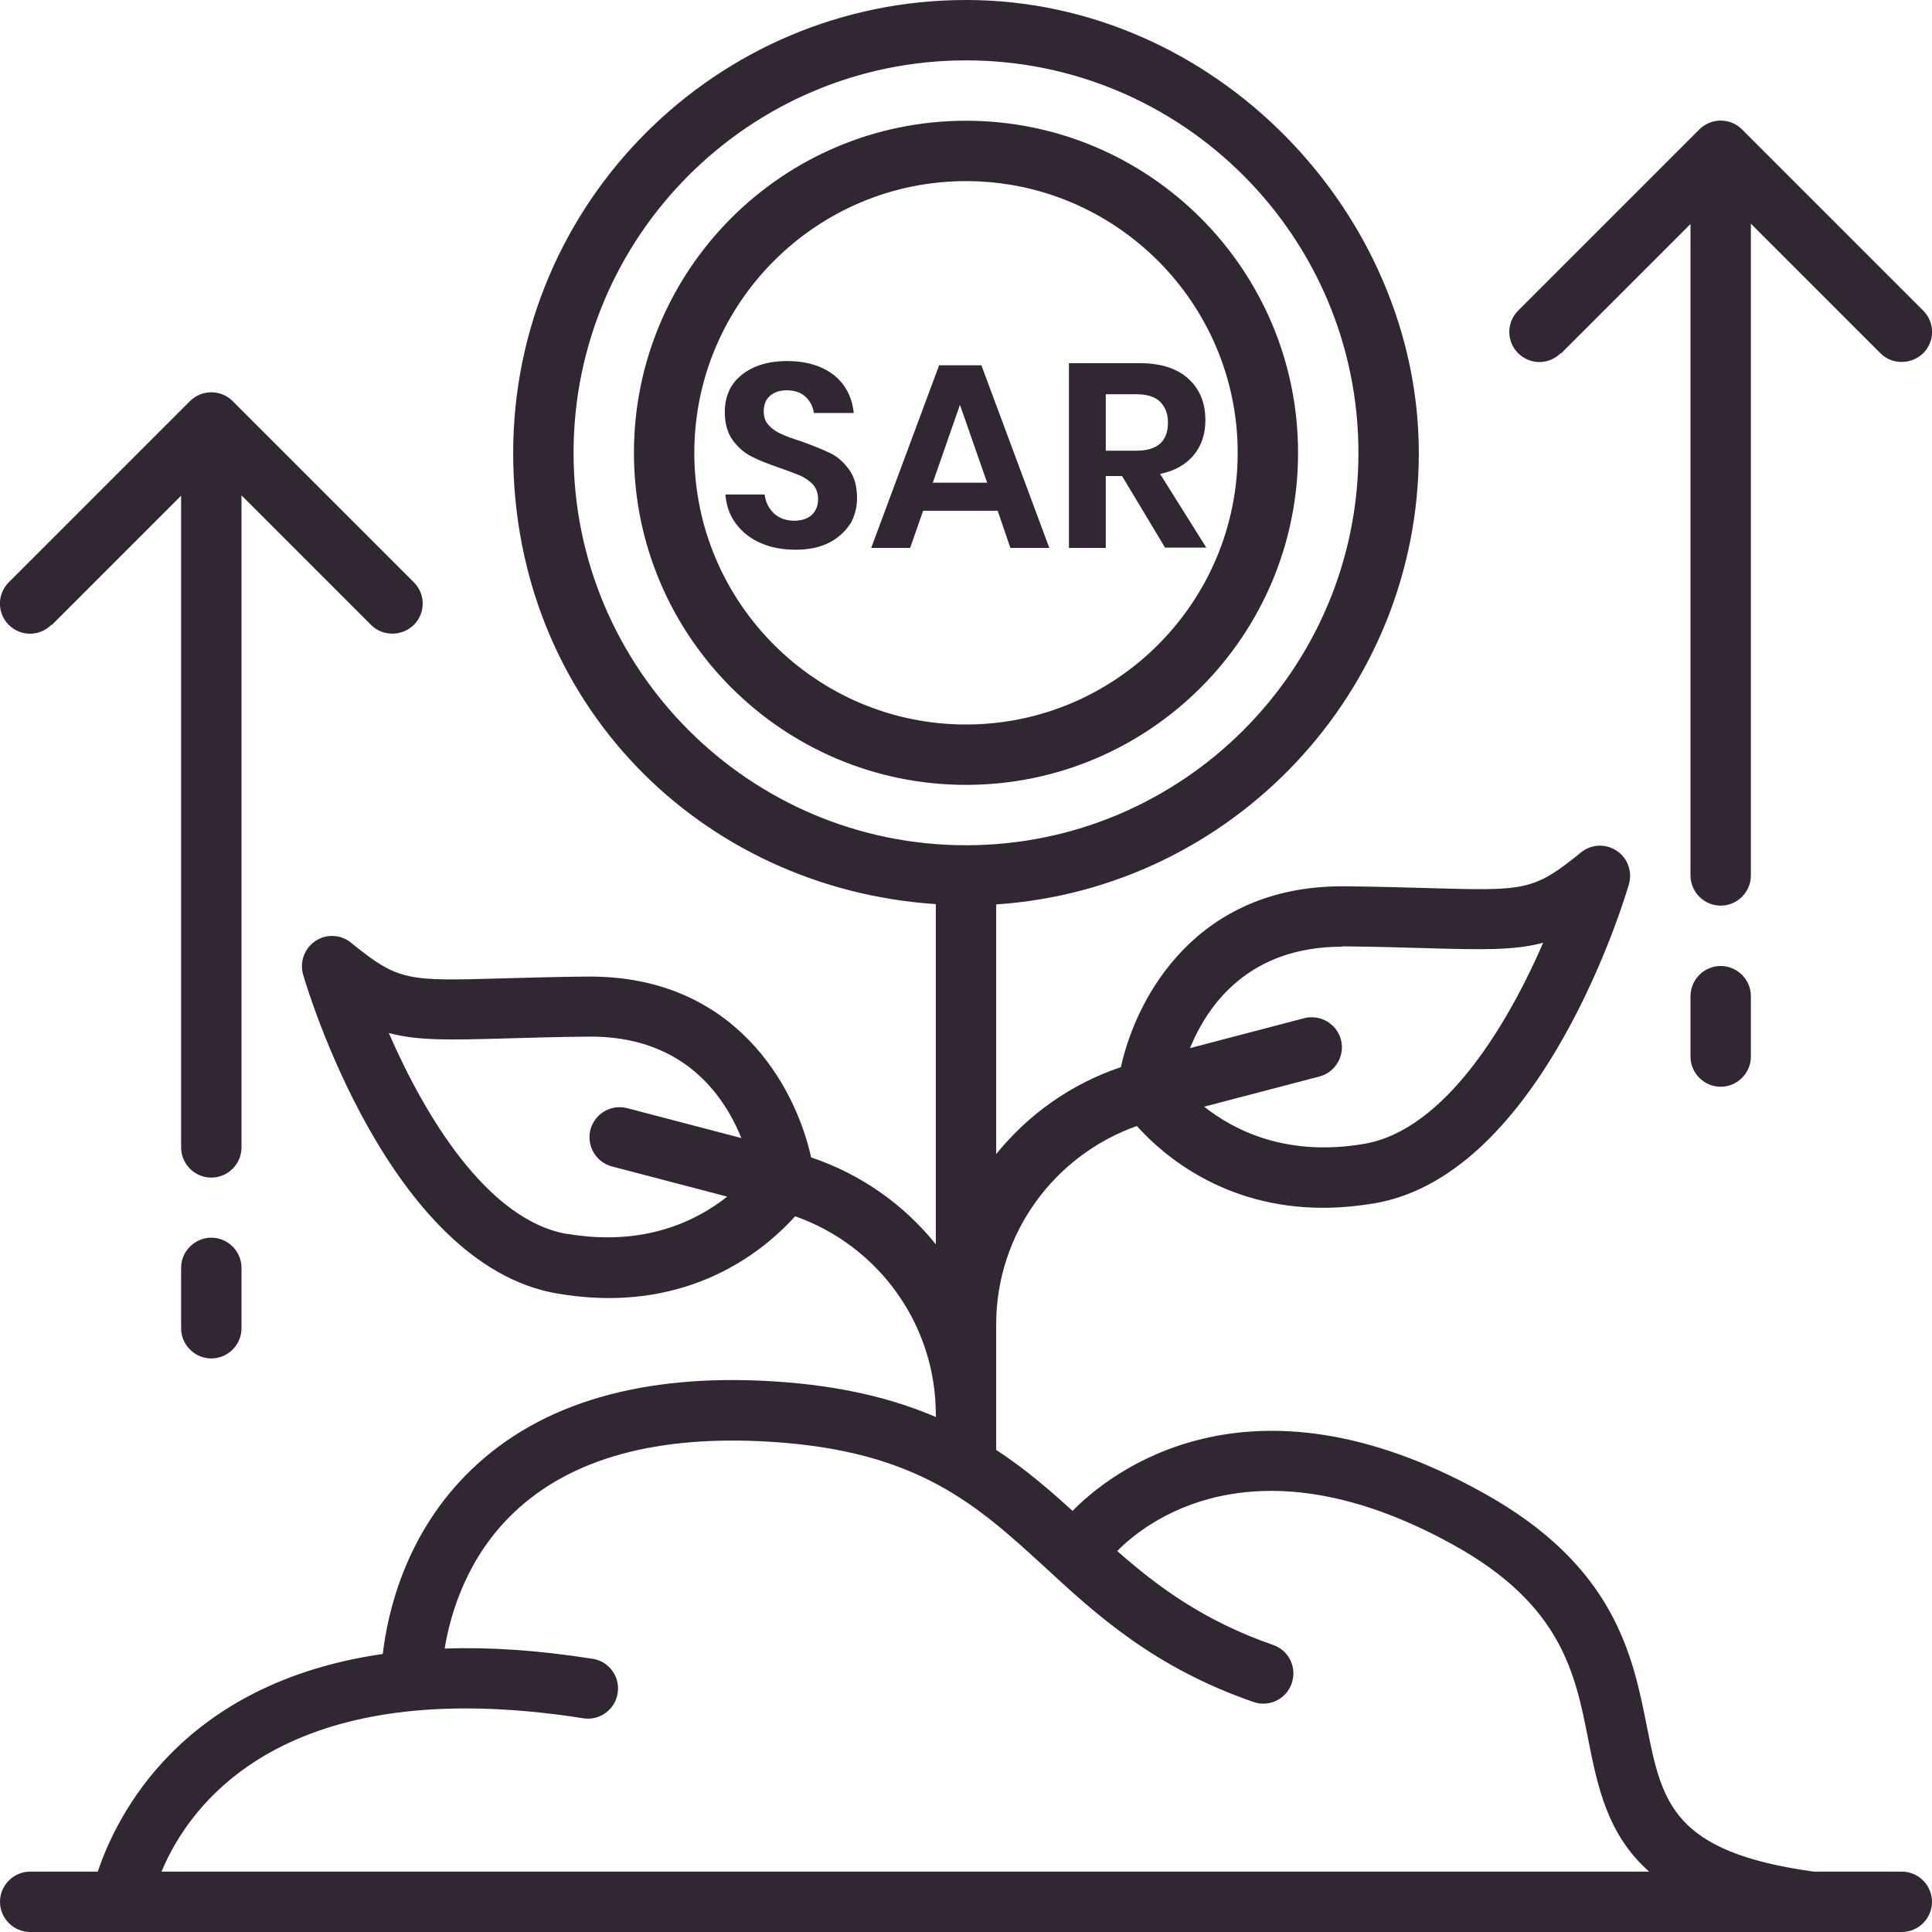 <?xml version="1.0" encoding="UTF-8"?><svg id="Saving" xmlns="http://www.w3.org/2000/svg" viewBox="0 0 64 64"><defs><style>.cls-1{fill:#312733;}</style></defs><g><path class="cls-1" d="M43,15c0-6.07-4.93-11-11-11s-11,4.93-11,11,4.93,11,11,11,11-4.93,11-11Zm-20,0c0-4.96,4.04-9,9-9s9,4.04,9,9-4.04,9-9,9-9-4.04-9-9Z"/><path class="cls-1" d="M63,62h-2.92c-4.69-.65-5.02-2.3-5.52-4.78-.47-2.38-1.06-5.35-5.43-7.77-7.82-4.35-12.41-.62-13.6,.6-.77-.7-1.58-1.4-2.53-2.02v-4.16c0-2.98,1.9-5.59,4.66-6.57,.87,.97,2.89,2.71,6.17,2.71,.54,0,1.1-.05,1.71-.15,5.57-.96,8.31-10.18,8.42-10.57,.12-.42-.04-.87-.41-1.11-.36-.24-.84-.22-1.18,.06-1.58,1.28-1.84,1.27-5.04,1.18-.76-.02-1.67-.05-2.77-.06-.03,0-.07,0-.1,0-4.79,0-6.8,3.6-7.33,5.99-1.66,.56-3.07,1.57-4.13,2.88v-8.27c7.8-.52,14-7.02,14-14.95S40.27,0,32,0s-15,6.73-15,15,6.2,14.43,14,14.95v11.27c-1.05-1.31-2.47-2.32-4.13-2.88-.53-2.39-2.54-5.99-7.33-5.99-.03,0-.07,0-.1,0-1.1,.01-2.01,.04-2.77,.06-3.2,.09-3.46,.1-5.04-1.18-.34-.28-.82-.3-1.18-.06-.36,.24-.53,.69-.41,1.11,.11,.39,2.85,9.62,8.42,10.57,.6,.1,1.17,.15,1.71,.15,3.28,0,5.3-1.74,6.17-2.71,2.77,.98,4.66,3.59,4.66,6.57v.08c-1.42-.61-3.14-1.04-5.37-1.18-4.34-.27-7.7,.71-9.99,2.9-2.21,2.11-2.8,4.76-2.96,6.13-6.67,.96-8.82,5.35-9.44,7.21H1c-.55,0-1,.45-1,1s.45,1,1,1H63c.55,0,1-.45,1-1s-.45-1-1-1Zm-18.54-30.65s.05,0,.08,0c1.09,.01,1.98,.04,2.73,.06,1.8,.05,2.88,.08,3.85-.18-1.19,2.74-3.27,6.2-5.92,6.66-2.56,.44-4.3-.43-5.31-1.23l3.82-1c.53-.14,.85-.69,.71-1.22s-.69-.85-1.22-.71l-3.78,.99c.59-1.44,1.95-3.36,5.04-3.36Zm-25.66,9.53c-2.65-.45-4.73-3.92-5.92-6.66,.96,.26,2.04,.23,3.84,.18,.75-.02,1.65-.05,2.73-.06,3.15-.05,4.52,1.91,5.11,3.36l-3.78-.99c-.54-.14-1.08,.18-1.22,.71-.14,.53,.18,1.08,.71,1.22l3.82,1c-1.01,.8-2.75,1.67-5.31,1.23Zm.2-25.88c0-7.17,5.83-13,13-13s13,5.83,13,13-5.83,13-13,13-13-5.83-13-13Zm.32,41.92c.54,.09,1.06-.29,1.14-.83,.09-.55-.29-1.06-.83-1.14-1.83-.29-3.45-.39-4.9-.34,.19-1.16,.74-3.04,2.31-4.52,1.88-1.78,4.72-2.56,8.47-2.33,4.91,.3,6.86,2.1,9.13,4.18,1.68,1.55,3.59,3.3,6.88,4.44,.52,.18,1.09-.09,1.27-.62,.18-.52-.09-1.09-.62-1.27-2.3-.8-3.82-1.93-5.16-3.11,.87-.89,4.5-3.89,11.16-.19,3.56,1.98,4.01,4.24,4.44,6.42,.31,1.56,.63,3.16,2.02,4.39H5.35c.92-2.21,4.04-6.64,13.97-5.08Z"/><path class="cls-1" d="M51.71,11.71l4.29-4.29V29c0,.55,.45,1,1,1s1-.45,1-1V7.41l4.29,4.29c.2,.2,.45,.29,.71,.29s.51-.1,.71-.29c.39-.39,.39-1.02,0-1.41l-6-6c-.09-.09-.2-.17-.33-.22-.24-.1-.52-.1-.76,0-.12,.05-.23,.12-.33,.22l-6,6c-.39,.39-.39,1.02,0,1.41s1.02,.39,1.41,0Z"/><path class="cls-1" d="M57,32c-.55,0-1,.45-1,1v2c0,.55,.45,1,1,1s1-.45,1-1v-2c0-.55-.45-1-1-1Z"/><path class="cls-1" d="M1.71,20.71l4.29-4.29v21.59c0,.55,.45,1,1,1s1-.45,1-1V16.41l4.29,4.29c.2,.2,.45,.29,.71,.29s.51-.1,.71-.29c.39-.39,.39-1.02,0-1.41l-6-6c-.09-.09-.2-.17-.33-.22-.24-.1-.52-.1-.76,0-.12,.05-.23,.12-.33,.22L.29,19.29c-.39,.39-.39,1.02,0,1.41s1.02,.39,1.41,0Z"/><path class="cls-1" d="M7,41c-.55,0-1,.45-1,1v2c0,.55,.45,1,1,1s1-.45,1-1v-2c0-.55-.45-1-1-1Z"/></g><g><path class="cls-1" d="M28.17,17.34c-.16,.26-.39,.47-.69,.63-.31,.16-.68,.24-1.12,.24s-.82-.07-1.16-.22c-.34-.15-.61-.36-.82-.64-.21-.28-.32-.6-.35-.97h1.3c.03,.25,.13,.45,.3,.62,.17,.16,.4,.25,.68,.25,.25,0,.45-.07,.59-.2,.14-.14,.2-.31,.2-.52,0-.19-.06-.35-.16-.47-.11-.12-.25-.22-.42-.3-.17-.07-.4-.16-.69-.26-.38-.13-.69-.25-.94-.38-.24-.12-.45-.31-.62-.54-.17-.24-.26-.55-.26-.93,0-.53,.19-.94,.57-1.24,.38-.3,.88-.45,1.5-.45s1.16,.16,1.55,.47c.38,.31,.6,.73,.65,1.25h-1.32c-.03-.22-.13-.4-.28-.54-.15-.14-.36-.21-.62-.21-.23,0-.41,.06-.55,.18-.14,.12-.21,.29-.21,.52,0,.18,.05,.33,.16,.45,.11,.12,.24,.22,.41,.29,.16,.08,.39,.16,.67,.25,.39,.14,.71,.27,.96,.39,.25,.12,.45,.3,.63,.55s.26,.56,.26,.95c0,.31-.08,.6-.23,.86Z"/><path class="cls-1" d="M33.03,16.92h-2.45l-.43,1.23h-1.29l2.25-6.05h1.4l2.25,6.05h-1.29l-.42-1.23Zm-.33-.93l-.9-2.58-.9,2.58h1.8Z"/><path class="cls-1" d="M38.6,18.15l-1.43-2.38h-.54v2.38h-1.22v-6.12h2.33c.71,0,1.25,.17,1.63,.52s.56,.8,.56,1.37c0,.46-.13,.85-.39,1.16-.26,.31-.63,.52-1.11,.62l1.53,2.44h-1.35Zm-1.97-3.22h1.01c.7,0,1.05-.31,1.05-.93,0-.3-.09-.52-.26-.69-.17-.17-.44-.25-.79-.25h-1.01v1.86Z"/></g></svg>